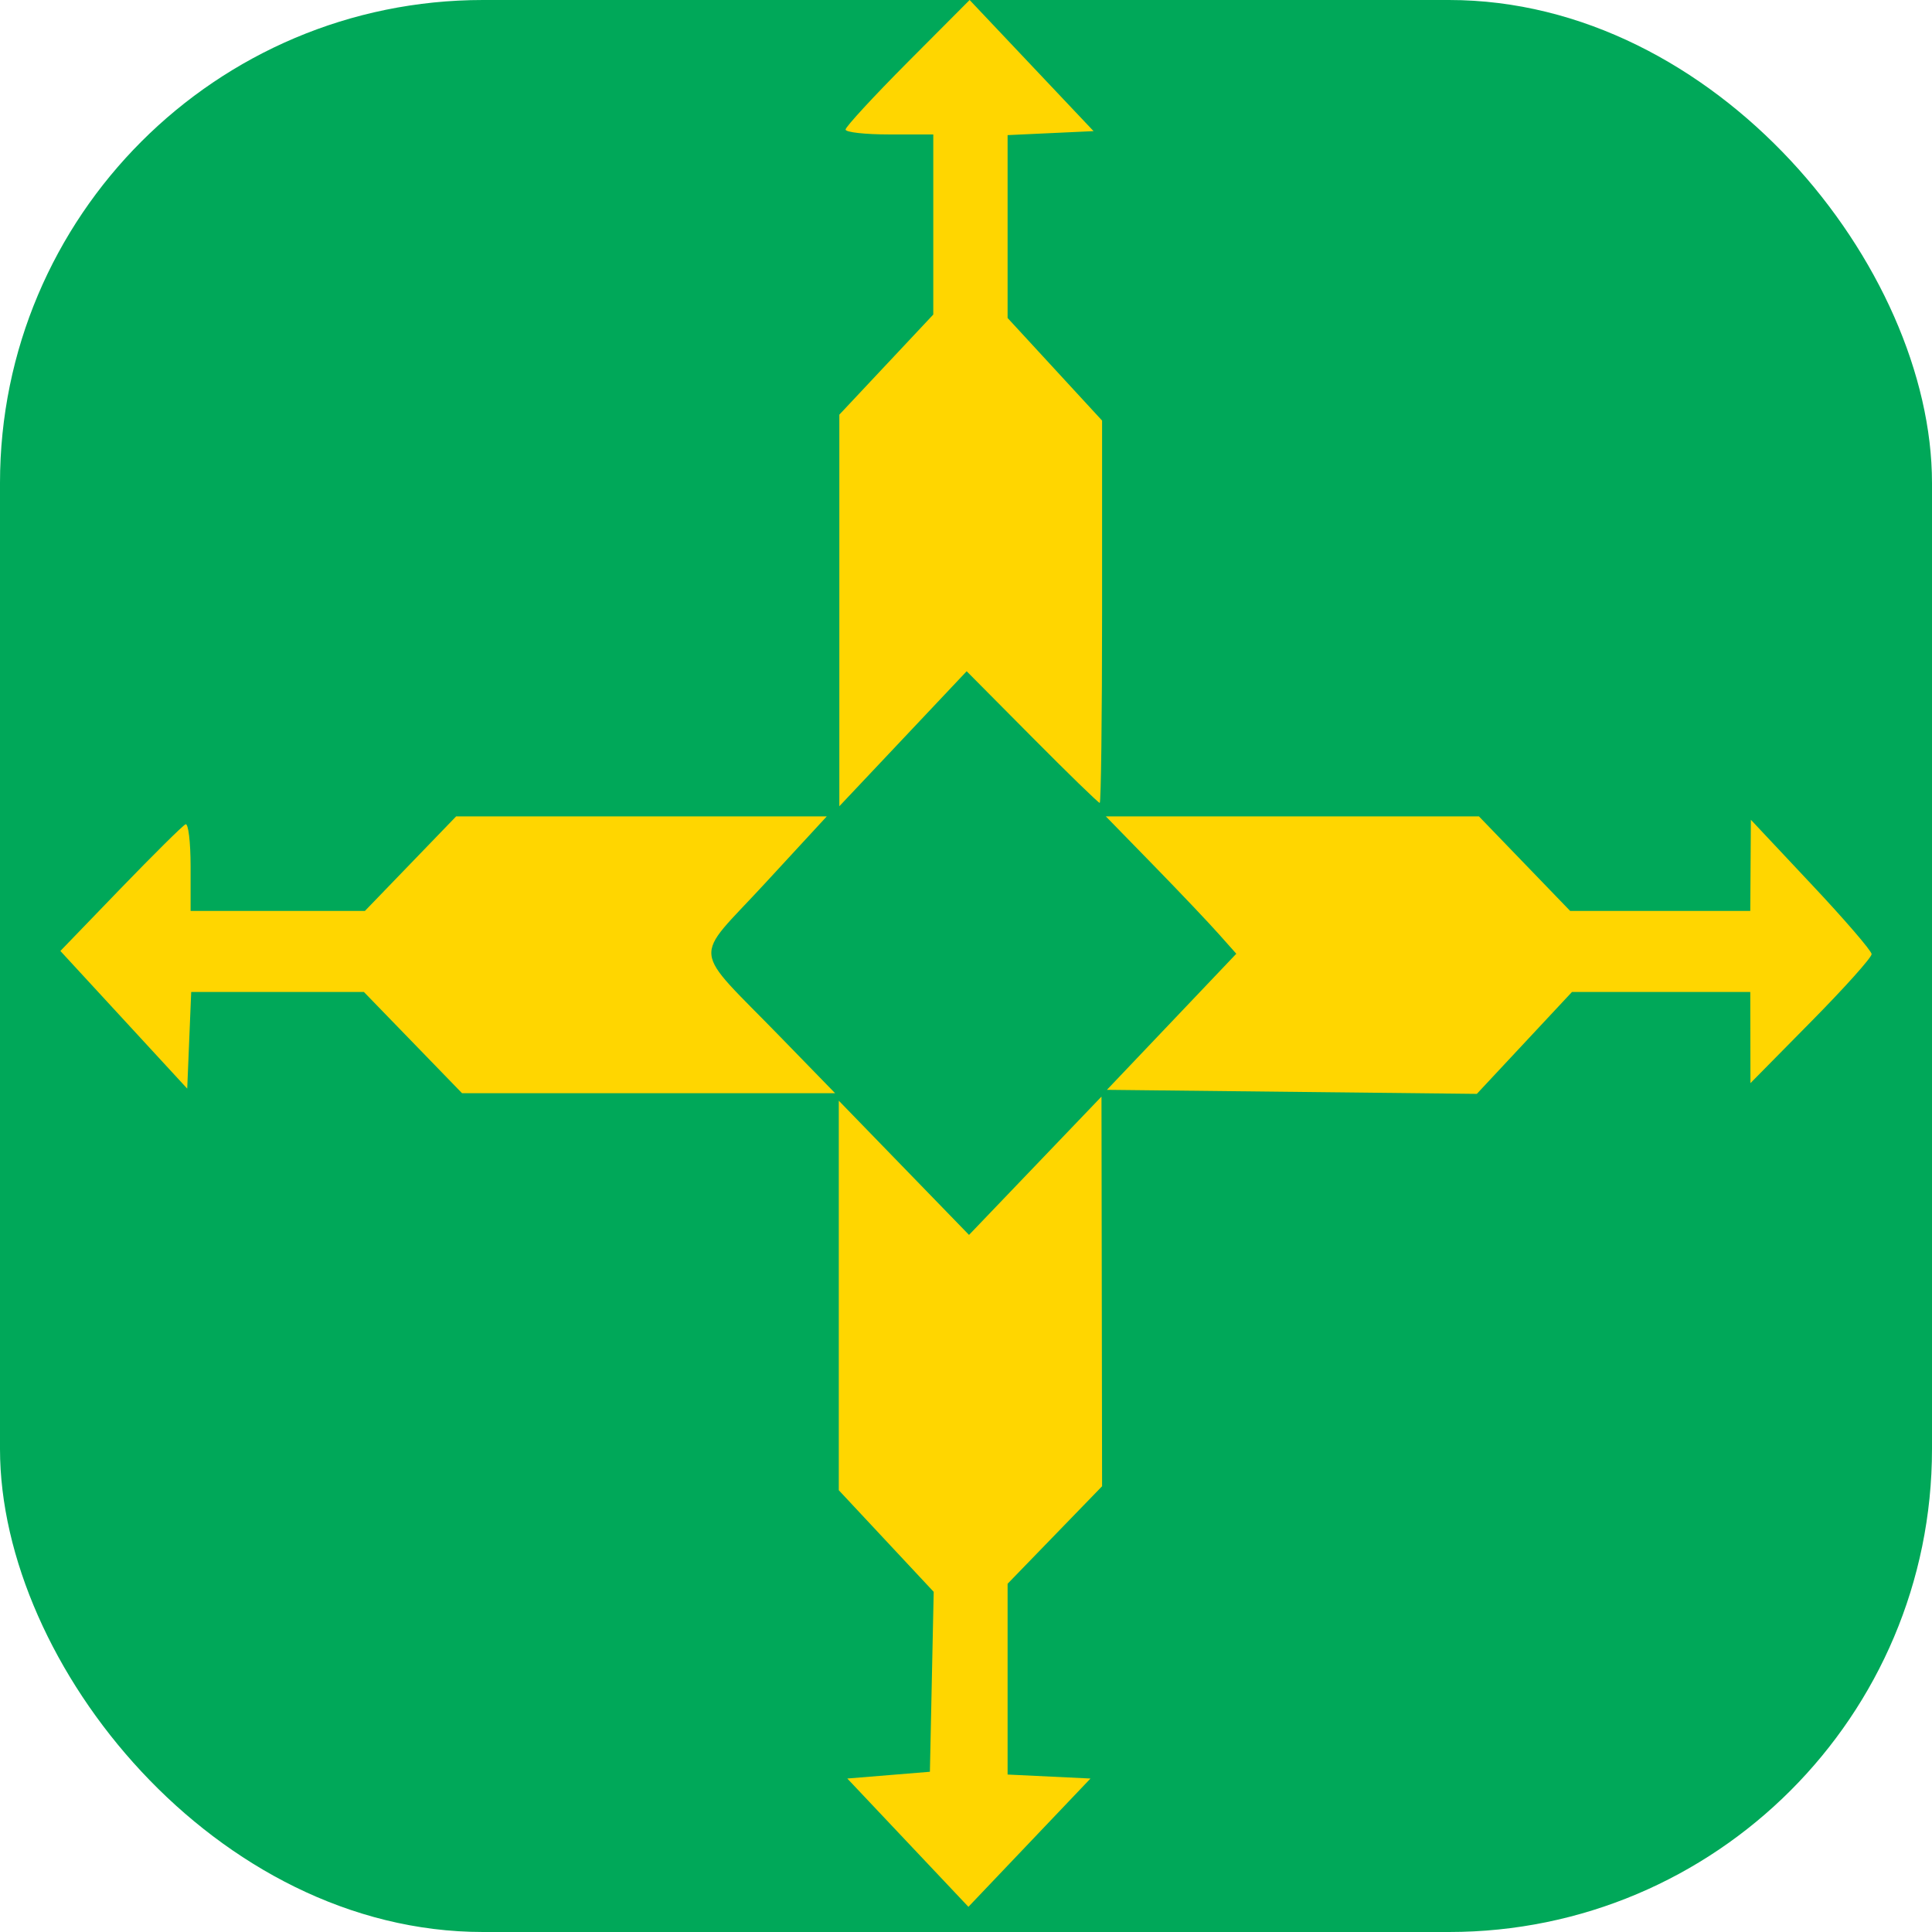 <svg width="32" height="32" viewBox="0 0 32 32" fill="none" xmlns="http://www.w3.org/2000/svg">
<g clip-path="url(#clip0_186_11812)">
<rect width="32" height="32" fill="#00A859"/>
<path d="M15.032 1.032C14.467 1.6 14.005 2.101 14.005 2.146C14.005 2.191 14.332 2.227 14.732 2.227H15.458V5.21L13.902 6.868L13.902 13.354L16.011 11.118L17.093 12.208C17.688 12.808 18.193 13.299 18.215 13.299C18.236 13.299 18.254 11.874 18.254 10.132V6.966L16.689 5.267V2.238L18.113 2.172L16.06 0L15.032 1.032Z" fill="#FFD600"/>
<path d="M19.107 14.333C19.542 14.779 20.028 15.291 20.187 15.471L20.477 15.797L18.334 18.051L24.461 18.118L26.037 16.43H28.99L28.993 17.94L29.998 16.921C30.551 16.361 31.002 15.858 31 15.803C30.998 15.748 30.548 15.225 29.998 14.641L29 13.578L28.99 15.088H26.007L24.496 13.522H18.316L19.107 14.333Z" fill="#FFD600"/>
<path d="M13.893 24.683L15.465 26.366L15.402 29.346L14.034 29.458L16.04 31.583L18.062 29.458L16.689 29.392V26.232L18.254 24.617L18.244 18.163L16.05 20.454L13.893 18.231V24.683Z" fill="#FFD600"/>
<path d="M6.044 15.088H3.157V14.352C3.157 13.947 3.119 13.632 3.073 13.653C3.027 13.673 2.542 14.154 1.995 14.72L1 15.751L3.101 18.031L3.167 16.43H6.027L7.653 18.107H13.832L12.935 17.185C11.429 15.635 11.463 15.942 12.66 14.643L13.694 13.522H7.555L6.044 15.088Z" fill="#FFD600"/>
</g>
<defs>
<clipPath id="clip0_186_11812">
<rect width="32" height="32" rx="8" fill="white"/>
</clipPath>
</defs>
</svg>
